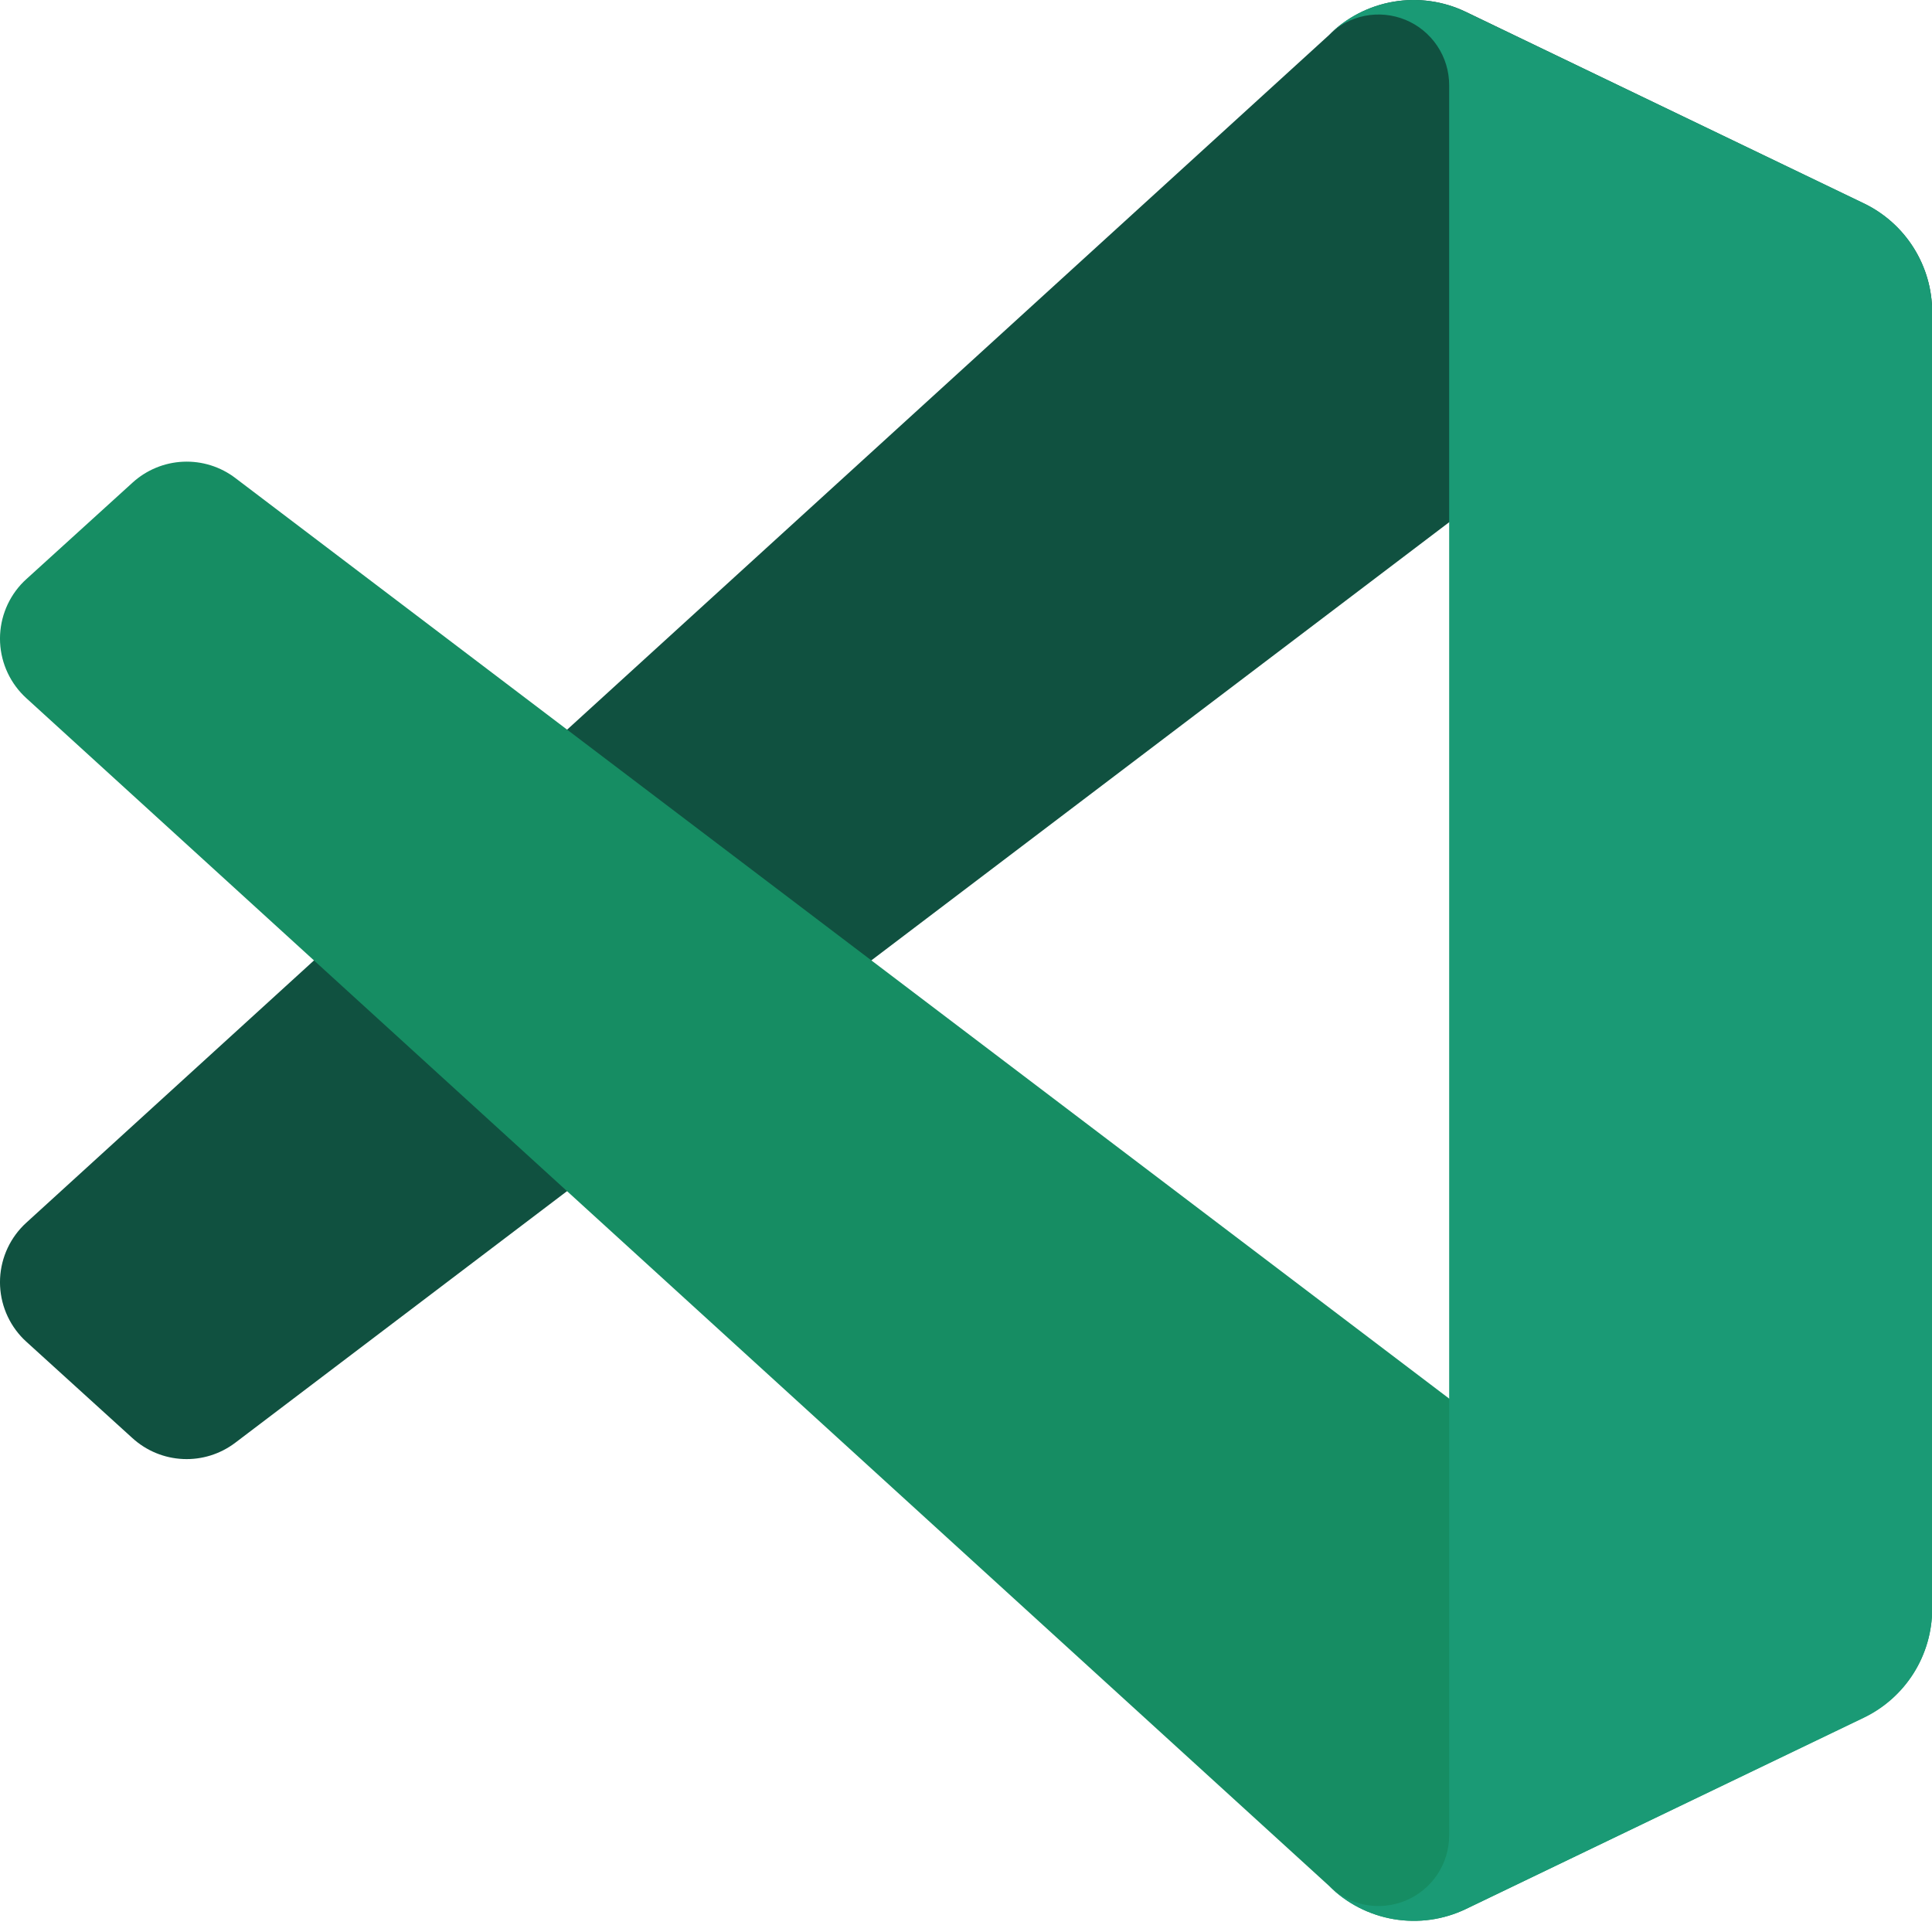 <svg width="70" height="70" viewBox="0 0 70 70" fill="none" xmlns="http://www.w3.org/2000/svg">
<path d="M67.531 7.373L53.116 0.433C52.302 0.04 51.386 -0.089 50.495 0.062C49.604 0.213 48.782 0.638 48.144 1.278L0.956 44.298C0.384 44.817 0.041 45.543 0.003 46.315C-0.034 47.087 0.237 47.843 0.756 48.415C0.819 48.483 0.881 48.548 0.949 48.608L4.801 52.108C5.305 52.566 5.953 52.833 6.633 52.863C7.313 52.894 7.982 52.684 8.524 52.273L65.361 9.173C65.79 8.847 66.302 8.647 66.839 8.597C67.375 8.546 67.915 8.646 68.398 8.886C68.881 9.125 69.287 9.495 69.571 9.953C69.855 10.411 70.006 10.939 70.006 11.478V11.31C70.006 10.487 69.774 9.681 69.336 8.985C68.898 8.288 68.273 7.729 67.531 7.373Z" fill="#105140"/>
<path d="M67.531 62.223L53.116 69.165C52.302 69.557 51.386 69.686 50.495 69.534C49.605 69.383 48.783 68.959 48.144 68.32L0.956 25.298C0.384 24.778 0.041 24.053 0.003 23.28C-0.034 22.508 0.237 21.753 0.756 21.18C0.819 21.113 0.881 21.048 0.949 20.988L4.801 17.488C5.305 17.028 5.955 16.759 6.636 16.729C7.318 16.699 7.989 16.909 8.531 17.323L65.361 60.423C65.79 60.748 66.302 60.948 66.839 60.999C67.375 61.049 67.915 60.949 68.398 60.71C68.881 60.47 69.287 60.101 69.571 59.643C69.855 59.185 70.006 58.657 70.006 58.118V58.298C70.004 59.118 69.77 59.922 69.332 60.616C68.895 61.31 68.27 61.867 67.531 62.223Z" fill="#168D63"/>
<path d="M53.116 69.165C52.302 69.557 51.386 69.686 50.495 69.534C49.605 69.383 48.783 68.959 48.144 68.32C48.503 68.675 48.958 68.915 49.453 69.012C49.949 69.108 50.461 69.056 50.927 68.863C51.393 68.669 51.791 68.343 52.072 67.924C52.353 67.505 52.504 67.012 52.506 66.508V3.088C52.507 2.581 52.357 2.086 52.075 1.664C51.794 1.243 51.394 0.914 50.925 0.72C50.457 0.527 49.942 0.476 49.445 0.575C48.948 0.675 48.492 0.919 48.134 1.278C48.773 0.639 49.594 0.214 50.485 0.062C51.376 -0.09 52.292 0.039 53.106 0.43L67.519 7.36C68.262 7.715 68.891 8.273 69.331 8.97C69.771 9.667 70.005 10.474 70.006 11.298V58.298C70.006 59.121 69.774 59.928 69.336 60.625C68.897 61.322 68.271 61.881 67.529 62.238L53.116 69.165Z" fill="#1A9A75"/>
</svg>
